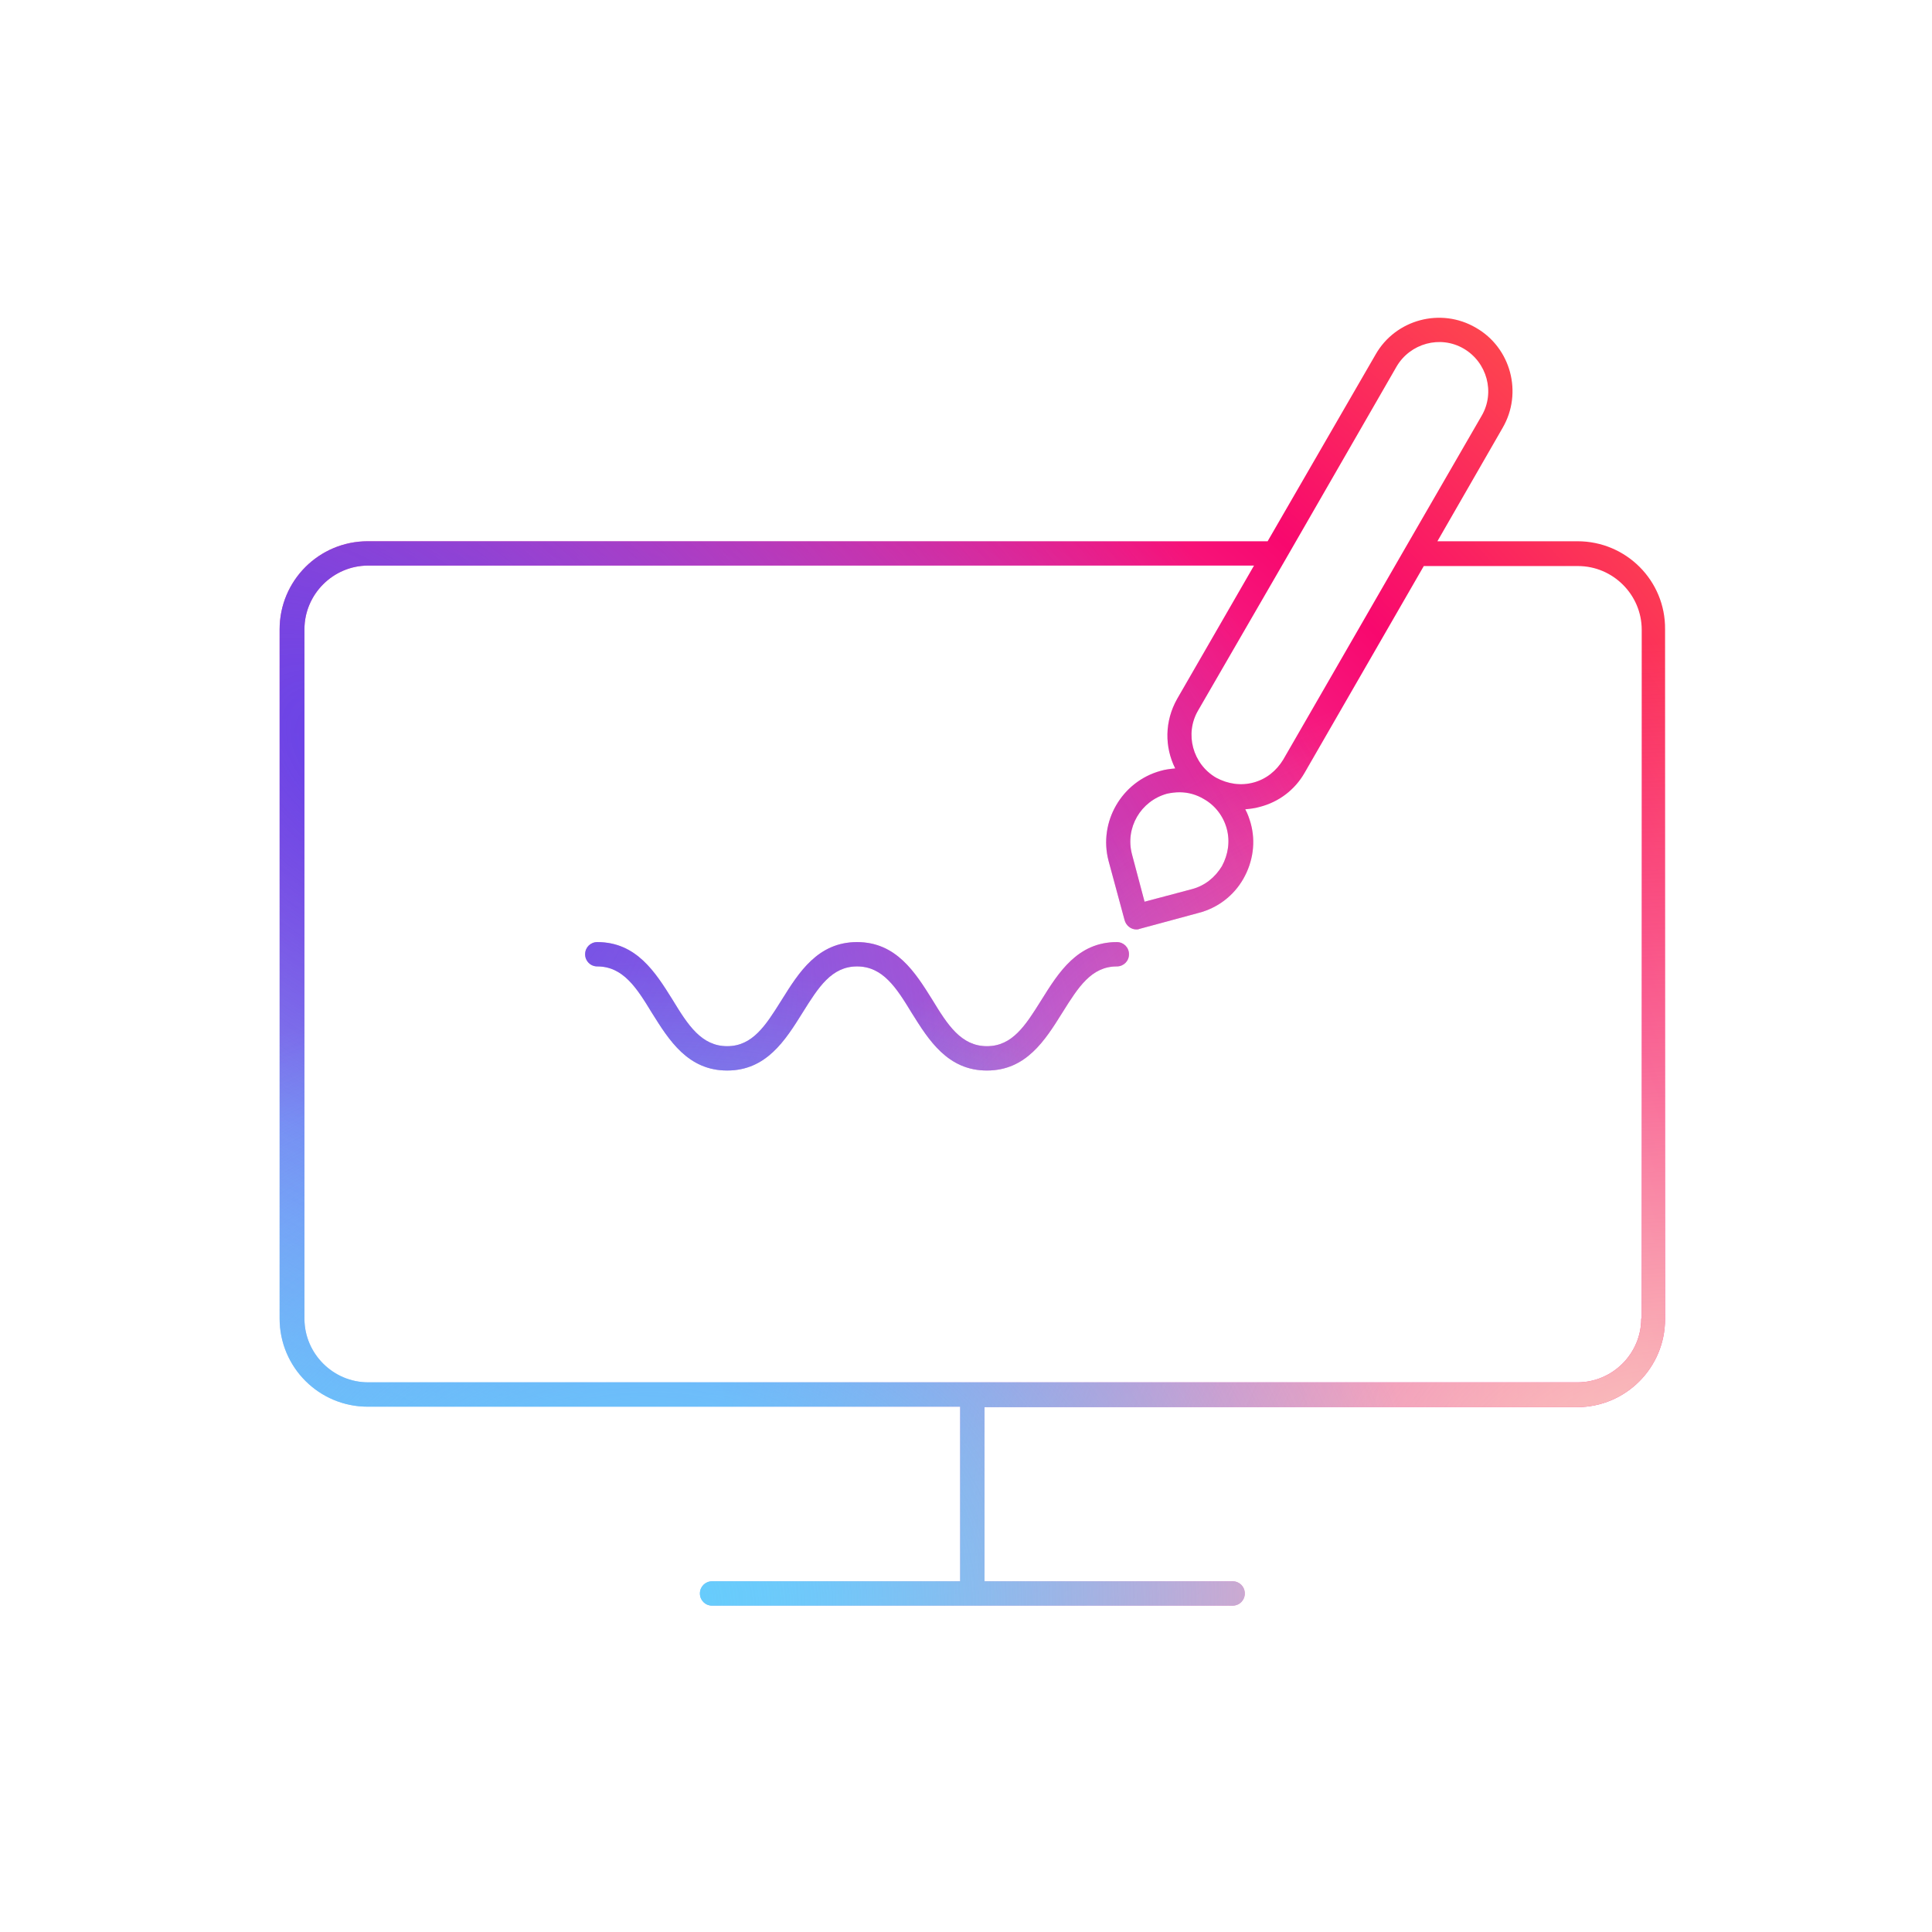 <svg width="192" height="192" viewBox="0 0 192 192" fill="none" xmlns="http://www.w3.org/2000/svg">
<path fill-rule="evenodd" clip-rule="evenodd" d="M142.848 53.789H156.771C161.605 53.789 165.521 57.705 165.473 62.539V131.091C165.473 135.925 161.557 139.841 156.723 139.841H97.84V157.148H122.495C123.172 157.148 123.704 157.68 123.704 158.357C123.704 159.034 123.172 159.566 122.495 159.566H96.631H70.767C70.09 159.566 69.558 159.034 69.558 158.357C69.558 157.68 70.09 157.148 70.767 157.148H95.422V139.793H36.539C31.705 139.793 27.789 135.877 27.789 131.043V62.539C27.789 57.705 31.705 53.789 36.539 53.789H125.976L136.708 35.225C138.69 31.744 143.186 30.535 146.667 32.566C150.148 34.548 151.356 39.044 149.326 42.525L142.848 53.789ZM145.458 34.645C143.138 33.291 140.141 34.113 138.787 36.433L127.764 55.578L119.063 70.612C117.709 72.933 118.531 75.93 120.851 77.284C122.012 77.912 123.317 78.106 124.574 77.767C125.831 77.429 126.846 76.607 127.523 75.495L139.705 54.369L147.247 41.316C148.601 38.996 147.779 35.998 145.458 34.645ZM121.431 86.083C122.06 84.922 122.253 83.617 121.915 82.36C121.576 81.103 120.755 80.04 119.643 79.411C118.918 78.976 118.096 78.734 117.226 78.734C116.839 78.734 116.404 78.783 115.969 78.879C113.358 79.605 111.811 82.263 112.488 84.874L113.745 89.612L118.482 88.355C119.739 88.016 120.755 87.195 121.431 86.083ZM156.771 137.376C160.252 137.376 163.104 134.523 163.104 131.043H163.152V62.587C163.152 59.107 160.3 56.254 156.819 56.254H141.494L129.65 76.801C128.683 78.493 127.088 79.701 125.202 80.185C124.719 80.33 124.235 80.378 123.752 80.426C123.994 80.862 124.139 81.297 124.284 81.78C124.816 83.665 124.525 85.647 123.559 87.34C122.592 89.032 120.996 90.24 119.111 90.724L113.213 92.319C113.116 92.367 113.02 92.367 112.923 92.367C112.391 92.367 111.908 91.981 111.763 91.449L110.167 85.551C109.152 81.683 111.473 77.671 115.34 76.607C115.824 76.462 116.307 76.414 116.79 76.365C115.727 74.238 115.727 71.676 116.984 69.452L124.622 56.206H36.588C33.107 56.206 30.255 59.058 30.255 62.539V131.043C30.255 134.523 33.107 137.376 36.588 137.376H96.679H156.771ZM103.519 99.34C105.205 96.642 107.091 93.624 110.989 93.624C111.666 93.624 112.198 94.156 112.198 94.833C112.198 95.51 111.666 96.041 110.989 96.041C108.456 96.041 107.151 98.121 105.627 100.551L105.575 100.634L105.551 100.671C103.865 103.369 101.979 106.387 98.081 106.387C94.183 106.387 92.297 103.369 90.611 100.671L90.588 100.634C89.089 98.169 87.736 96.041 85.174 96.041C82.64 96.041 81.336 98.121 79.811 100.551L79.759 100.634L79.736 100.671C78.05 103.369 76.164 106.387 72.266 106.387C68.368 106.387 66.482 103.369 64.796 100.671L64.772 100.634C63.274 98.169 61.92 96.041 59.358 96.041C58.681 96.041 58.149 95.51 58.149 94.833C58.149 94.156 58.681 93.624 59.358 93.624C63.256 93.624 65.142 96.642 66.828 99.34L66.851 99.377C68.35 101.843 69.704 103.97 72.266 103.97C74.799 103.97 76.104 101.89 77.628 99.46L77.68 99.377L77.704 99.34C79.39 96.642 81.276 93.624 85.174 93.624C89.072 93.624 90.957 96.642 92.644 99.34L92.667 99.377C94.166 101.843 95.519 103.97 98.081 103.97C100.615 103.97 101.92 101.89 103.444 99.46L103.496 99.377L103.519 99.34Z" fill="url(#paint0_radial_1829_3285)"/>
<path fill-rule="evenodd" clip-rule="evenodd" d="M142.848 53.789H156.771C161.605 53.789 165.521 57.705 165.473 62.539V131.091C165.473 135.925 161.557 139.841 156.723 139.841H97.84V157.148H122.495C123.172 157.148 123.704 157.68 123.704 158.357C123.704 159.034 123.172 159.566 122.495 159.566H96.631H70.767C70.09 159.566 69.558 159.034 69.558 158.357C69.558 157.68 70.09 157.148 70.767 157.148H95.422V139.793H36.539C31.705 139.793 27.789 135.877 27.789 131.043V62.539C27.789 57.705 31.705 53.789 36.539 53.789H125.976L136.708 35.225C138.69 31.744 143.186 30.535 146.667 32.566C150.148 34.548 151.356 39.044 149.326 42.525L142.848 53.789ZM145.458 34.645C143.138 33.291 140.141 34.113 138.787 36.433L127.764 55.578L119.063 70.612C117.709 72.933 118.531 75.93 120.851 77.284C122.012 77.912 123.317 78.106 124.574 77.767C125.831 77.429 126.846 76.607 127.523 75.495L139.705 54.369L147.247 41.316C148.601 38.996 147.779 35.998 145.458 34.645ZM121.431 86.083C122.06 84.922 122.253 83.617 121.915 82.36C121.576 81.103 120.755 80.04 119.643 79.411C118.918 78.976 118.096 78.734 117.226 78.734C116.839 78.734 116.404 78.783 115.969 78.879C113.358 79.605 111.811 82.263 112.488 84.874L113.745 89.612L118.482 88.355C119.739 88.016 120.755 87.195 121.431 86.083ZM156.771 137.376C160.252 137.376 163.104 134.523 163.104 131.043H163.152V62.587C163.152 59.107 160.3 56.254 156.819 56.254H141.494L129.65 76.801C128.683 78.493 127.088 79.701 125.202 80.185C124.719 80.33 124.235 80.378 123.752 80.426C123.994 80.862 124.139 81.297 124.284 81.78C124.816 83.665 124.525 85.647 123.559 87.34C122.592 89.032 120.996 90.24 119.111 90.724L113.213 92.319C113.116 92.367 113.02 92.367 112.923 92.367C112.391 92.367 111.908 91.981 111.763 91.449L110.167 85.551C109.152 81.683 111.473 77.671 115.34 76.607C115.824 76.462 116.307 76.414 116.79 76.365C115.727 74.238 115.727 71.676 116.984 69.452L124.622 56.206H36.588C33.107 56.206 30.255 59.058 30.255 62.539V131.043C30.255 134.523 33.107 137.376 36.588 137.376H96.679H156.771ZM103.519 99.34C105.205 96.642 107.091 93.624 110.989 93.624C111.666 93.624 112.198 94.156 112.198 94.833C112.198 95.51 111.666 96.041 110.989 96.041C108.456 96.041 107.151 98.121 105.627 100.551L105.575 100.634L105.551 100.671C103.865 103.369 101.979 106.387 98.081 106.387C94.183 106.387 92.297 103.369 90.611 100.671L90.588 100.634C89.089 98.169 87.736 96.041 85.174 96.041C82.64 96.041 81.336 98.121 79.811 100.551L79.759 100.634L79.736 100.671C78.05 103.369 76.164 106.387 72.266 106.387C68.368 106.387 66.482 103.369 64.796 100.671L64.772 100.634C63.274 98.169 61.92 96.041 59.358 96.041C58.681 96.041 58.149 95.51 58.149 94.833C58.149 94.156 58.681 93.624 59.358 93.624C63.256 93.624 65.142 96.642 66.828 99.34L66.851 99.377C68.35 101.843 69.704 103.97 72.266 103.97C74.799 103.97 76.104 101.89 77.628 99.46L77.68 99.377L77.704 99.34C79.39 96.642 81.276 93.624 85.174 93.624C89.072 93.624 90.957 96.642 92.644 99.34L92.667 99.377C94.166 101.843 95.519 103.97 98.081 103.97C100.615 103.97 101.92 101.89 103.444 99.46L103.496 99.377L103.519 99.34Z" fill="url(#paint1_radial_1829_3285)"/>
<path fill-rule="evenodd" clip-rule="evenodd" d="M142.848 53.789H156.771C161.605 53.789 165.521 57.705 165.473 62.539V131.091C165.473 135.925 161.557 139.841 156.723 139.841H97.84V157.148H122.495C123.172 157.148 123.704 157.68 123.704 158.357C123.704 159.034 123.172 159.566 122.495 159.566H96.631H70.767C70.09 159.566 69.558 159.034 69.558 158.357C69.558 157.68 70.09 157.148 70.767 157.148H95.422V139.793H36.539C31.705 139.793 27.789 135.877 27.789 131.043V62.539C27.789 57.705 31.705 53.789 36.539 53.789H125.976L136.708 35.225C138.69 31.744 143.186 30.535 146.667 32.566C150.148 34.548 151.356 39.044 149.326 42.525L142.848 53.789ZM145.458 34.645C143.138 33.291 140.141 34.113 138.787 36.433L127.764 55.578L119.063 70.612C117.709 72.933 118.531 75.93 120.851 77.284C122.012 77.912 123.317 78.106 124.574 77.767C125.831 77.429 126.846 76.607 127.523 75.495L139.705 54.369L147.247 41.316C148.601 38.996 147.779 35.998 145.458 34.645ZM121.431 86.083C122.06 84.922 122.253 83.617 121.915 82.36C121.576 81.103 120.755 80.04 119.643 79.411C118.918 78.976 118.096 78.734 117.226 78.734C116.839 78.734 116.404 78.783 115.969 78.879C113.358 79.605 111.811 82.263 112.488 84.874L113.745 89.612L118.482 88.355C119.739 88.016 120.755 87.195 121.431 86.083ZM156.771 137.376C160.252 137.376 163.104 134.523 163.104 131.043H163.152V62.587C163.152 59.107 160.3 56.254 156.819 56.254H141.494L129.65 76.801C128.683 78.493 127.088 79.701 125.202 80.185C124.719 80.33 124.235 80.378 123.752 80.426C123.994 80.862 124.139 81.297 124.284 81.78C124.816 83.665 124.525 85.647 123.559 87.34C122.592 89.032 120.996 90.24 119.111 90.724L113.213 92.319C113.116 92.367 113.02 92.367 112.923 92.367C112.391 92.367 111.908 91.981 111.763 91.449L110.167 85.551C109.152 81.683 111.473 77.671 115.34 76.607C115.824 76.462 116.307 76.414 116.79 76.365C115.727 74.238 115.727 71.676 116.984 69.452L124.622 56.206H36.588C33.107 56.206 30.255 59.058 30.255 62.539V131.043C30.255 134.523 33.107 137.376 36.588 137.376H96.679H156.771ZM103.519 99.34C105.205 96.642 107.091 93.624 110.989 93.624C111.666 93.624 112.198 94.156 112.198 94.833C112.198 95.51 111.666 96.041 110.989 96.041C108.456 96.041 107.151 98.121 105.627 100.551L105.575 100.634L105.551 100.671C103.865 103.369 101.979 106.387 98.081 106.387C94.183 106.387 92.297 103.369 90.611 100.671L90.588 100.634C89.089 98.169 87.736 96.041 85.174 96.041C82.64 96.041 81.336 98.121 79.811 100.551L79.759 100.634L79.736 100.671C78.05 103.369 76.164 106.387 72.266 106.387C68.368 106.387 66.482 103.369 64.796 100.671L64.772 100.634C63.274 98.169 61.92 96.041 59.358 96.041C58.681 96.041 58.149 95.51 58.149 94.833C58.149 94.156 58.681 93.624 59.358 93.624C63.256 93.624 65.142 96.642 66.828 99.34L66.851 99.377C68.35 101.843 69.704 103.97 72.266 103.97C74.799 103.97 76.104 101.89 77.628 99.46L77.68 99.377L77.704 99.34C79.39 96.642 81.276 93.624 85.174 93.624C89.072 93.624 90.957 96.642 92.644 99.34L92.667 99.377C94.166 101.843 95.519 103.97 98.081 103.97C100.615 103.97 101.92 101.89 103.444 99.46L103.496 99.377L103.519 99.34Z" fill="url(#paint2_radial_1829_3285)"/>
<path fill-rule="evenodd" clip-rule="evenodd" d="M142.848 53.789H156.771C161.605 53.789 165.521 57.705 165.473 62.539V131.091C165.473 135.925 161.557 139.841 156.723 139.841H97.84V157.148H122.495C123.172 157.148 123.704 157.68 123.704 158.357C123.704 159.034 123.172 159.566 122.495 159.566H96.631H70.767C70.09 159.566 69.558 159.034 69.558 158.357C69.558 157.68 70.09 157.148 70.767 157.148H95.422V139.793H36.539C31.705 139.793 27.789 135.877 27.789 131.043V62.539C27.789 57.705 31.705 53.789 36.539 53.789H125.976L136.708 35.225C138.69 31.744 143.186 30.535 146.667 32.566C150.148 34.548 151.356 39.044 149.326 42.525L142.848 53.789ZM145.458 34.645C143.138 33.291 140.141 34.113 138.787 36.433L127.764 55.578L119.063 70.612C117.709 72.933 118.531 75.93 120.851 77.284C122.012 77.912 123.317 78.106 124.574 77.767C125.831 77.429 126.846 76.607 127.523 75.495L139.705 54.369L147.247 41.316C148.601 38.996 147.779 35.998 145.458 34.645ZM121.431 86.083C122.06 84.922 122.253 83.617 121.915 82.36C121.576 81.103 120.755 80.04 119.643 79.411C118.918 78.976 118.096 78.734 117.226 78.734C116.839 78.734 116.404 78.783 115.969 78.879C113.358 79.605 111.811 82.263 112.488 84.874L113.745 89.612L118.482 88.355C119.739 88.016 120.755 87.195 121.431 86.083ZM156.771 137.376C160.252 137.376 163.104 134.523 163.104 131.043H163.152V62.587C163.152 59.107 160.3 56.254 156.819 56.254H141.494L129.65 76.801C128.683 78.493 127.088 79.701 125.202 80.185C124.719 80.33 124.235 80.378 123.752 80.426C123.994 80.862 124.139 81.297 124.284 81.78C124.816 83.665 124.525 85.647 123.559 87.34C122.592 89.032 120.996 90.24 119.111 90.724L113.213 92.319C113.116 92.367 113.02 92.367 112.923 92.367C112.391 92.367 111.908 91.981 111.763 91.449L110.167 85.551C109.152 81.683 111.473 77.671 115.34 76.607C115.824 76.462 116.307 76.414 116.79 76.365C115.727 74.238 115.727 71.676 116.984 69.452L124.622 56.206H36.588C33.107 56.206 30.255 59.058 30.255 62.539V131.043C30.255 134.523 33.107 137.376 36.588 137.376H96.679H156.771ZM103.519 99.34C105.205 96.642 107.091 93.624 110.989 93.624C111.666 93.624 112.198 94.156 112.198 94.833C112.198 95.51 111.666 96.041 110.989 96.041C108.456 96.041 107.151 98.121 105.627 100.551L105.575 100.634L105.551 100.671C103.865 103.369 101.979 106.387 98.081 106.387C94.183 106.387 92.297 103.369 90.611 100.671L90.588 100.634C89.089 98.169 87.736 96.041 85.174 96.041C82.64 96.041 81.336 98.121 79.811 100.551L79.759 100.634L79.736 100.671C78.05 103.369 76.164 106.387 72.266 106.387C68.368 106.387 66.482 103.369 64.796 100.671L64.772 100.634C63.274 98.169 61.92 96.041 59.358 96.041C58.681 96.041 58.149 95.51 58.149 94.833C58.149 94.156 58.681 93.624 59.358 93.624C63.256 93.624 65.142 96.642 66.828 99.34L66.851 99.377C68.35 101.843 69.704 103.97 72.266 103.97C74.799 103.97 76.104 101.89 77.628 99.46L77.68 99.377L77.704 99.34C79.39 96.642 81.276 93.624 85.174 93.624C89.072 93.624 90.957 96.642 92.644 99.34L92.667 99.377C94.166 101.843 95.519 103.97 98.081 103.97C100.615 103.97 101.92 101.89 103.444 99.46L103.496 99.377L103.519 99.34Z" fill="url(#paint3_radial_1829_3285)"/>
<defs>
<radialGradient id="paint0_radial_1829_3285" cx="0" cy="0" r="1" gradientUnits="userSpaceOnUse" gradientTransform="translate(27.789 159.566) rotate(-34.663) scale(194.166 189.672)">
<stop stop-color="#66D2FD"/>
<stop offset="0.25" stop-color="#91DDFF"/>
<stop offset="0.5" stop-color="#ED50B9"/>
<stop offset="0.75" stop-color="#F8086E"/>
<stop offset="0.94" stop-color="#FF5546"/>
</radialGradient>
<radialGradient id="paint1_radial_1829_3285" cx="0" cy="0" r="1" gradientUnits="userSpaceOnUse" gradientTransform="translate(37.076 76.243) rotate(41.396) scale(156.089 86.738)">
<stop offset="0.015" stop-color="#6843E7"/>
<stop offset="0.861" stop-color="#6843E7" stop-opacity="0"/>
</radialGradient>
<radialGradient id="paint2_radial_1829_3285" cx="0" cy="0" r="1" gradientUnits="userSpaceOnUse" gradientTransform="translate(165.473 154.311) rotate(-103.226) scale(97.063 103.675)">
<stop stop-color="#FADAC7"/>
<stop offset="0.924" stop-color="#FADAC7" stop-opacity="0"/>
</radialGradient>
<radialGradient id="paint3_radial_1829_3285" cx="0" cy="0" r="1" gradientUnits="userSpaceOnUse" gradientTransform="translate(64.33 159.566) scale(78.936 64.076)">
<stop stop-color="#65CDFC"/>
<stop offset="1" stop-color="#65CDFC" stop-opacity="0"/>
</radialGradient>
</defs>
</svg>
